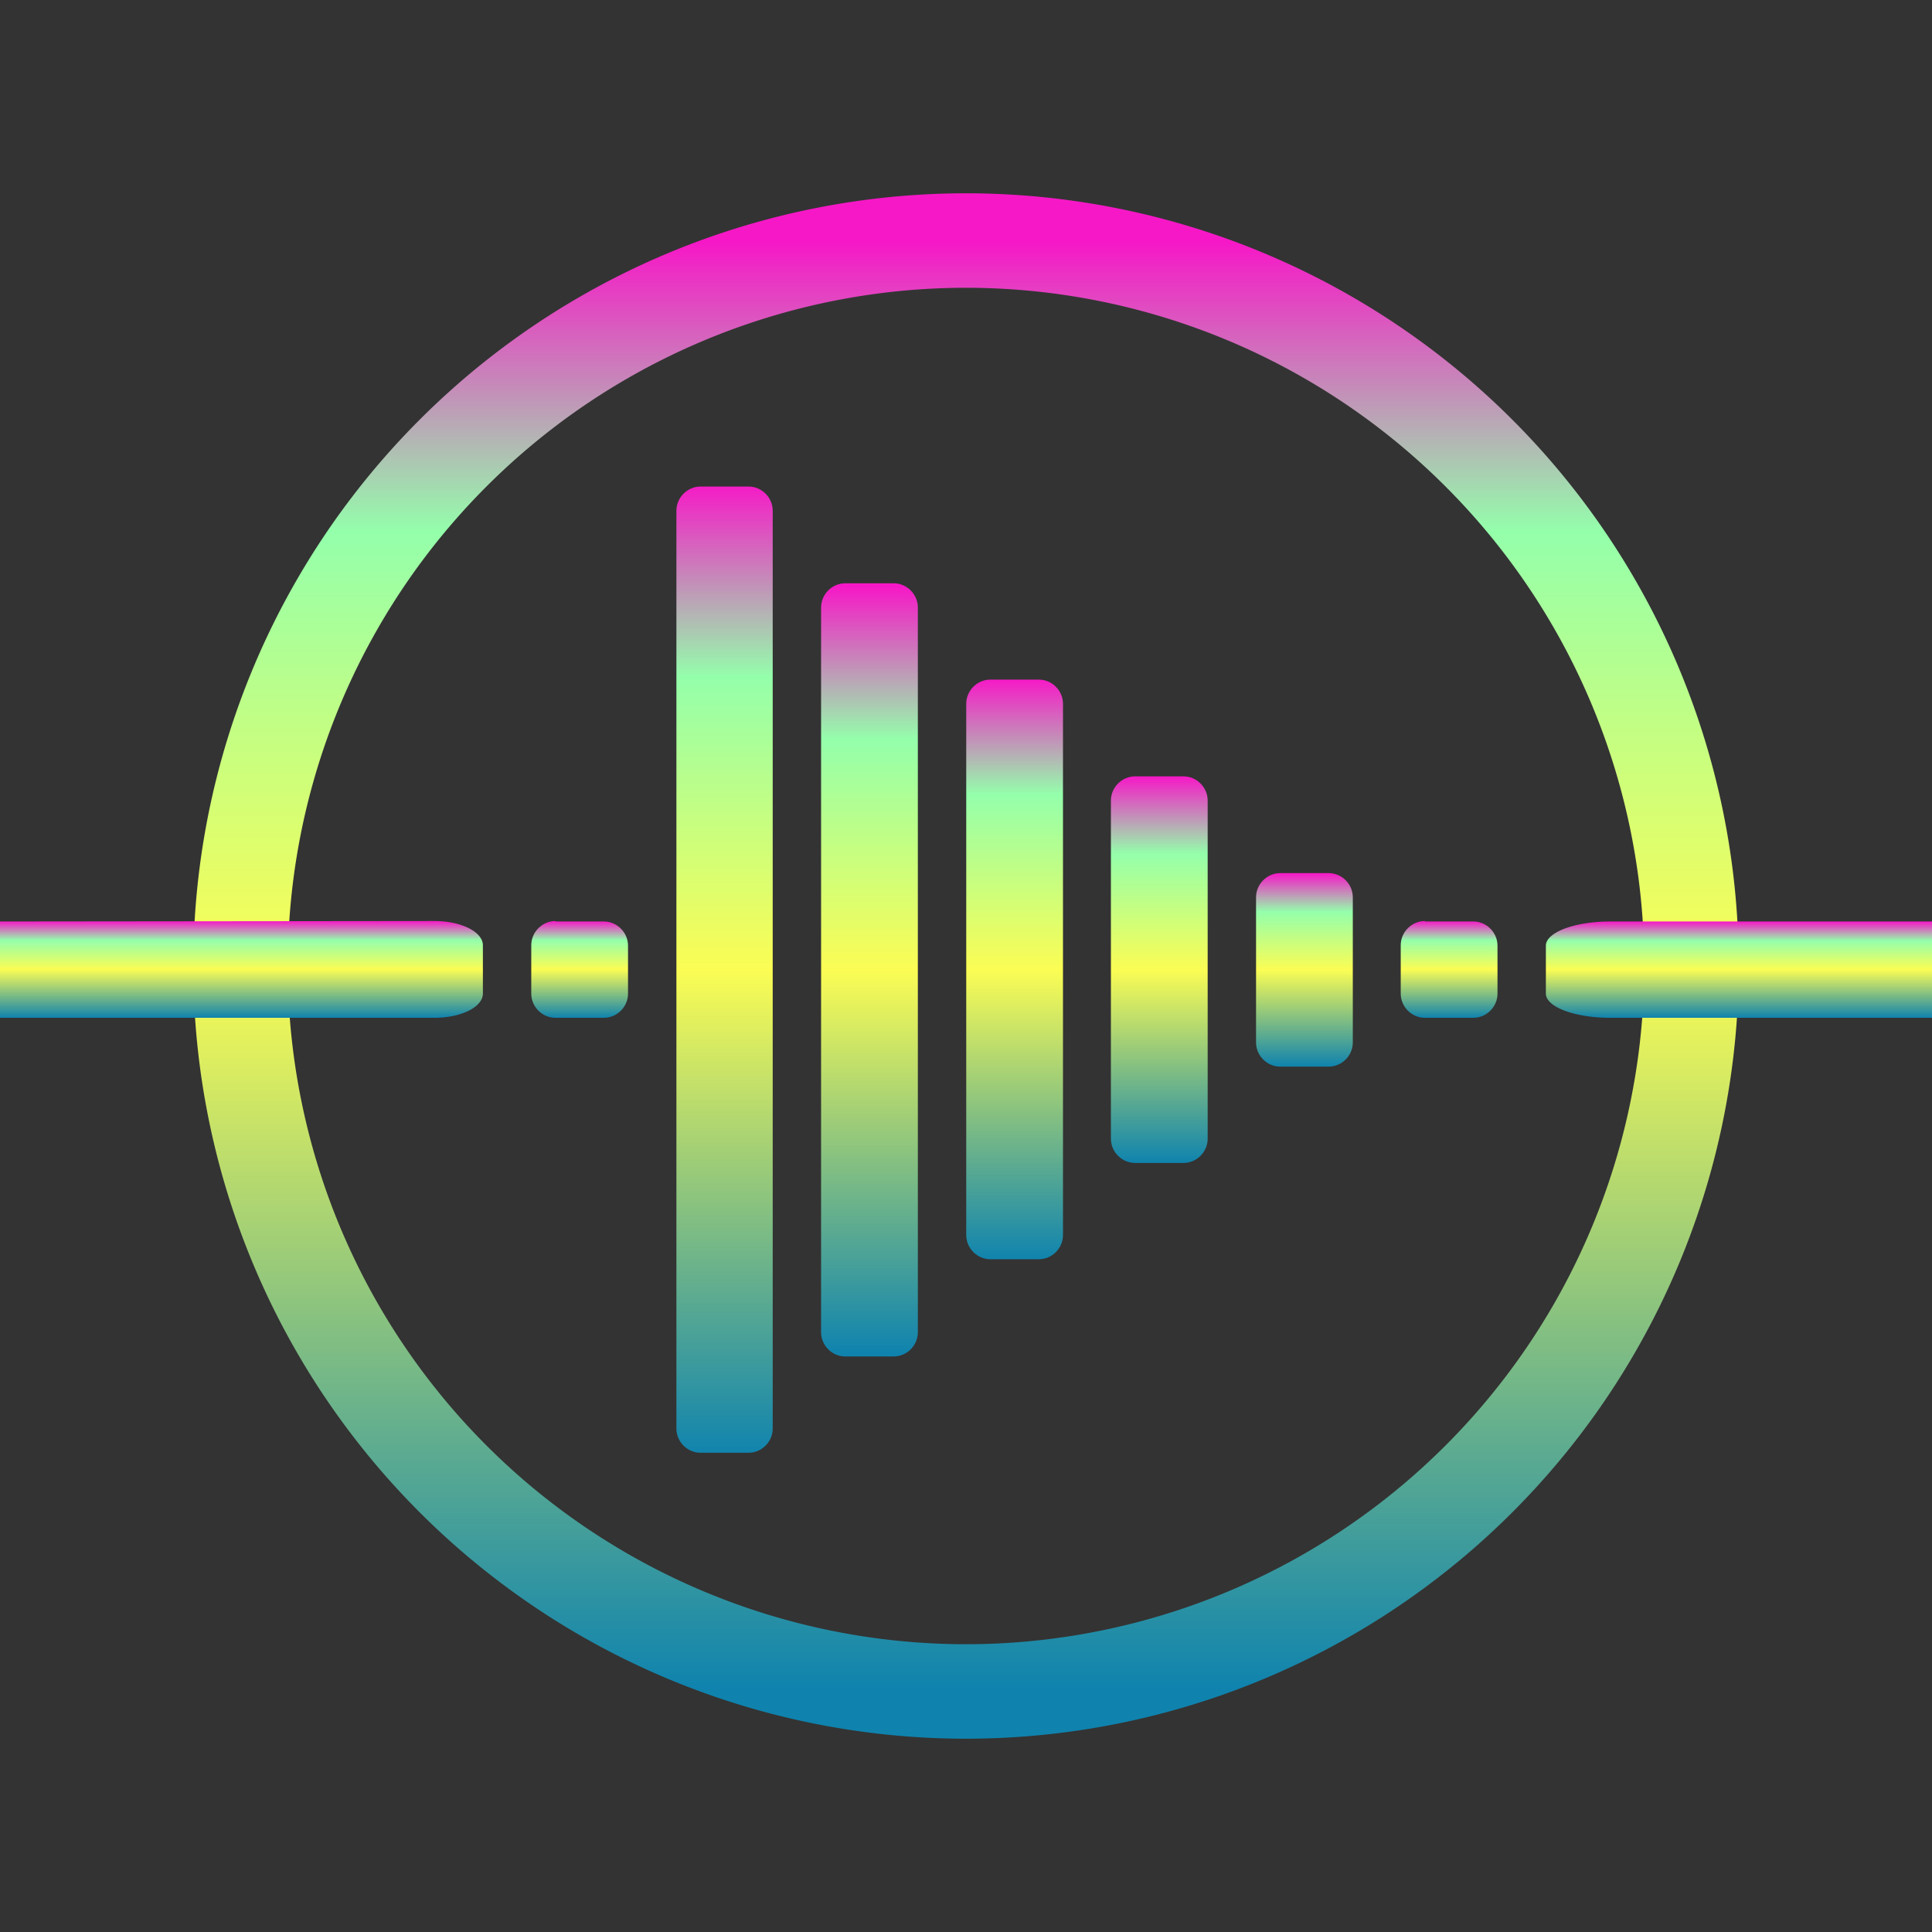 <?xml version="1.0" encoding="UTF-8" standalone="no"?>
<!-- Created with Inkscape (http://www.inkscape.org/) -->

<svg
   width="16"
   height="16"
   viewBox="0 0 4.233 4.233"
   version="1.1"
   id="svg2558"
   xmlns:xlink="http://www.w3.org/1999/xlink"
   xmlns="http://www.w3.org/2000/svg"
   xmlns:svg="http://www.w3.org/2000/svg"
   xmlns:rdf="http://www.w3.org/1999/02/22-rdf-syntax-ns#"
   xmlns:cc="http://creativecommons.org/ns#"
   xmlns:dc="http://purl.org/dc/elements/1.1/">
  <rect x="0" y="0" width="4.233" height="4.233" fill="#333333" stroke="none"/>
  <defs>
   <style id="current-color-scheme" type="text/css">
   .ColorScheme-Text { color: #0abdc6; } .ColorScheme-Highlight { color:#5294e2; }
  </style>
  <linearGradient id="arrongin" x1="0%" x2="0%" y1="0%" y2="100%">
   <stop offset="0%" style="stop-color:#dd9b44; stop-opacity:1"/>
   <stop offset="100%" style="stop-color:#ad6c16; stop-opacity:1"/>
  </linearGradient>
  <linearGradient id="aurora" x1="0%" x2="0%" y1="0%" y2="100%">
   <stop offset="0%" style="stop-color:#09D4DF; stop-opacity:1"/>
   <stop offset="100%" style="stop-color:#9269F4; stop-opacity:1"/>
  </linearGradient>
  <linearGradient id="cyberneon" x1="0%" x2="0%" y1="0%" y2="100%">
    <stop offset="0" style="stop-color:#0abdc6; stop-opacity:1"/>
    <stop offset="1" style="stop-color:#ea00d9; stop-opacity:1"/>
  </linearGradient>
  <linearGradient id="fitdance" x1="0%" x2="0%" y1="0%" y2="100%">
   <stop offset="0%" style="stop-color:#1AD6AB; stop-opacity:1"/>
   <stop offset="100%" style="stop-color:#329DB6; stop-opacity:1"/>
  </linearGradient>
  <linearGradient id="oomox" x1="0%" x2="0%" y1="0%" y2="100%">
   <stop offset="0%" style="stop-color:#0abdc6; stop-opacity:1"/>
   <stop offset="100%" style="stop-color:#b800ff; stop-opacity:1"/>
  </linearGradient>
  <linearGradient id="rainblue" x1="0%" x2="0%" y1="0%" y2="100%">
   <stop offset="0%" style="stop-color:#00F260; stop-opacity:1"/>
   <stop offset="100%" style="stop-color:#0575E6; stop-opacity:1"/>
  </linearGradient>
  <linearGradient id="sunrise" x1="0%" x2="0%" y1="0%" y2="100%">
   <stop offset="0%" style="stop-color: #FF8501; stop-opacity:1"/>
   <stop offset="100%" style="stop-color: #FFCB01; stop-opacity:1"/>
  </linearGradient>
  <linearGradient id="telinkrin" x1="0%" x2="0%" y1="0%" y2="100%">
   <stop offset="0%" style="stop-color: #b2ced6; stop-opacity:1"/>
   <stop offset="100%" style="stop-color: #6da5b7; stop-opacity:1"/>
  </linearGradient>
  <linearGradient id="60spsycho" x1="0%" x2="0%" y1="0%" y2="100%">
   <stop offset="0%" style="stop-color: #df5940; stop-opacity:1"/>
   <stop offset="25%" style="stop-color: #d8d15f; stop-opacity:1"/>
   <stop offset="50%" style="stop-color: #e9882a; stop-opacity:1"/>
   <stop offset="100%" style="stop-color: #279362; stop-opacity:1"/>
  </linearGradient>
  <linearGradient id="90ssummer" x1="0%" x2="0%" y1="0%" y2="100%">
   <stop offset="0%" style="stop-color: #f618c7; stop-opacity:1"/>
   <stop offset="20%" style="stop-color: #94ffab; stop-opacity:1"/>
   <stop offset="50%" style="stop-color: #fbfd54; stop-opacity:1"/>
   <stop offset="100%" style="stop-color: #0f83ae; stop-opacity:1"/>
  </linearGradient>
 </defs>
  <path
     id="circle7876"
     class="ColorScheme-Text"
     style="display:inline;fill:none;stroke:url(#90ssummer);stroke-width:0.207;stroke-linecap:square"
     d="M 3.706,2.117 A 1.59,1.59 0 0 1 2.117,3.706 1.59,1.59 0 0 1 0.527,2.117 1.59,1.59 0 0 1 2.117,0.527 1.59,1.59 0 0 1 3.706,2.117 Z" />
  <path
     d="M 0,2.019 V 2.23 H 0.953 A 0.106,0.053 0 0 0 1.058,2.177 V 2.071 a 0.106,0.053 0 0 0 -0.106,-0.053 z"
     id="path65"
     class="ColorScheme-Text"
     style="display:inline;fill:url(#90ssummer);fill-opacity:1;stroke-width:0.566" />
  <path
     id="rect53"
     style="display:inline;fill:url(#90ssummer);stroke-width:0.4"
     class="ColorScheme-Text"
     d="m 1.217,2.019 h 0.106 c 0.029,0 0.053,0.024 0.053,0.053 V 2.177 c 0,0.029 -0.024,0.053 -0.053,0.053 H 1.217 c -0.029,0 -0.053,-0.024 -0.053,-0.053 V 2.071 c 0,-0.029 0.024,-0.053 0.053,-0.053 z" />
  <path
     id="rect55"
     class="ColorScheme-Text"
     style="display:inline;fill:url(#90ssummer);stroke-width:0.4"
     d="M 1.535,1.066 H 1.64 c 0.029,0 0.053,0.024 0.053,0.053 v 2.011 c 0,0.029 -0.024,0.053 -0.053,0.053 H 1.535 c -0.029,0 -0.053,-0.024 -0.053,-0.053 v -2.011 c 0,-0.029 0.024,-0.053 0.053,-0.053 z" />
  <path
     id="rect57"
     style="display:inline;fill:url(#90ssummer);stroke-width:0.4"
     class="ColorScheme-Text"
     d="m 1.852,1.278 h 0.106 c 0.029,0 0.053,0.024 0.053,0.053 v 1.588 c 0,0.029 -0.024,0.053 -0.053,0.053 H 1.852 c -0.029,0 -0.053,-0.024 -0.053,-0.053 V 1.331 c 0,-0.029 0.024,-0.053 0.053,-0.053 z" />
  <path
     id="rect59"
     class="ColorScheme-Text"
     style="display:inline;fill:url(#90ssummer);stroke-width:0.4"
     d="m 2.17,1.489 h 0.106 c 0.029,0 0.053,0.024 0.053,0.053 v 1.164 c 0,0.029 -0.024,0.053 -0.053,0.053 H 2.17 c -0.029,0 -0.053,-0.024 -0.053,-0.053 v -1.164 c 0,-0.029 0.024,-0.053 0.053,-0.053 z" />
  <path
     id="rect61"
     style="display:inline;fill:url(#90ssummer);stroke-width:0.4"
     class="ColorScheme-Text"
     d="m 2.487,1.701 h 0.106 c 0.029,0 0.053,0.024 0.053,0.053 v 0.741 c 0,0.029 -0.024,0.053 -0.053,0.053 H 2.487 c -0.029,0 -0.053,-0.024 -0.053,-0.053 v -0.741 c 0,-0.029 0.024,-0.053 0.053,-0.053 z" />
  <path
     id="rect63"
     style="display:inline;fill:url(#90ssummer);stroke-width:0.4"
     class="ColorScheme-Text"
     d="m 2.805,1.913 h 0.106 c 0.029,0 0.053,0.024 0.053,0.053 v 0.318 c 0,0.029 -0.024,0.053 -0.053,0.053 H 2.805 c -0.029,0 -0.053,-0.024 -0.053,-0.053 V 1.966 c 0,-0.029 0.024,-0.053 0.053,-0.053 z" />
  <path
     id="rect67"
     style="display:inline;fill:url(#90ssummer);stroke-width:0.4"
     class="ColorScheme-Text"
     d="m 3.122,2.019 h 0.106 c 0.029,0 0.053,0.024 0.053,0.053 V 2.177 c 0,0.029 -0.024,0.053 -0.053,0.053 H 3.122 c -0.029,0 -0.053,-0.024 -0.053,-0.053 V 2.071 c 0,-0.029 0.024,-0.053 0.053,-0.053 z" />
  <path
     d="m 3.528,2.019 a 0.141,0.053 0 0 0 -0.141,0.053 V 2.177 a 0.141,0.053 0 0 0 0.141,0.053 h 0.706 V 2.019 Z"
     id="path69"
     class="ColorScheme-Text"
     style="display:inline;fill:url(#90ssummer);fill-opacity:1;stroke-width:0.653" />
</svg>
